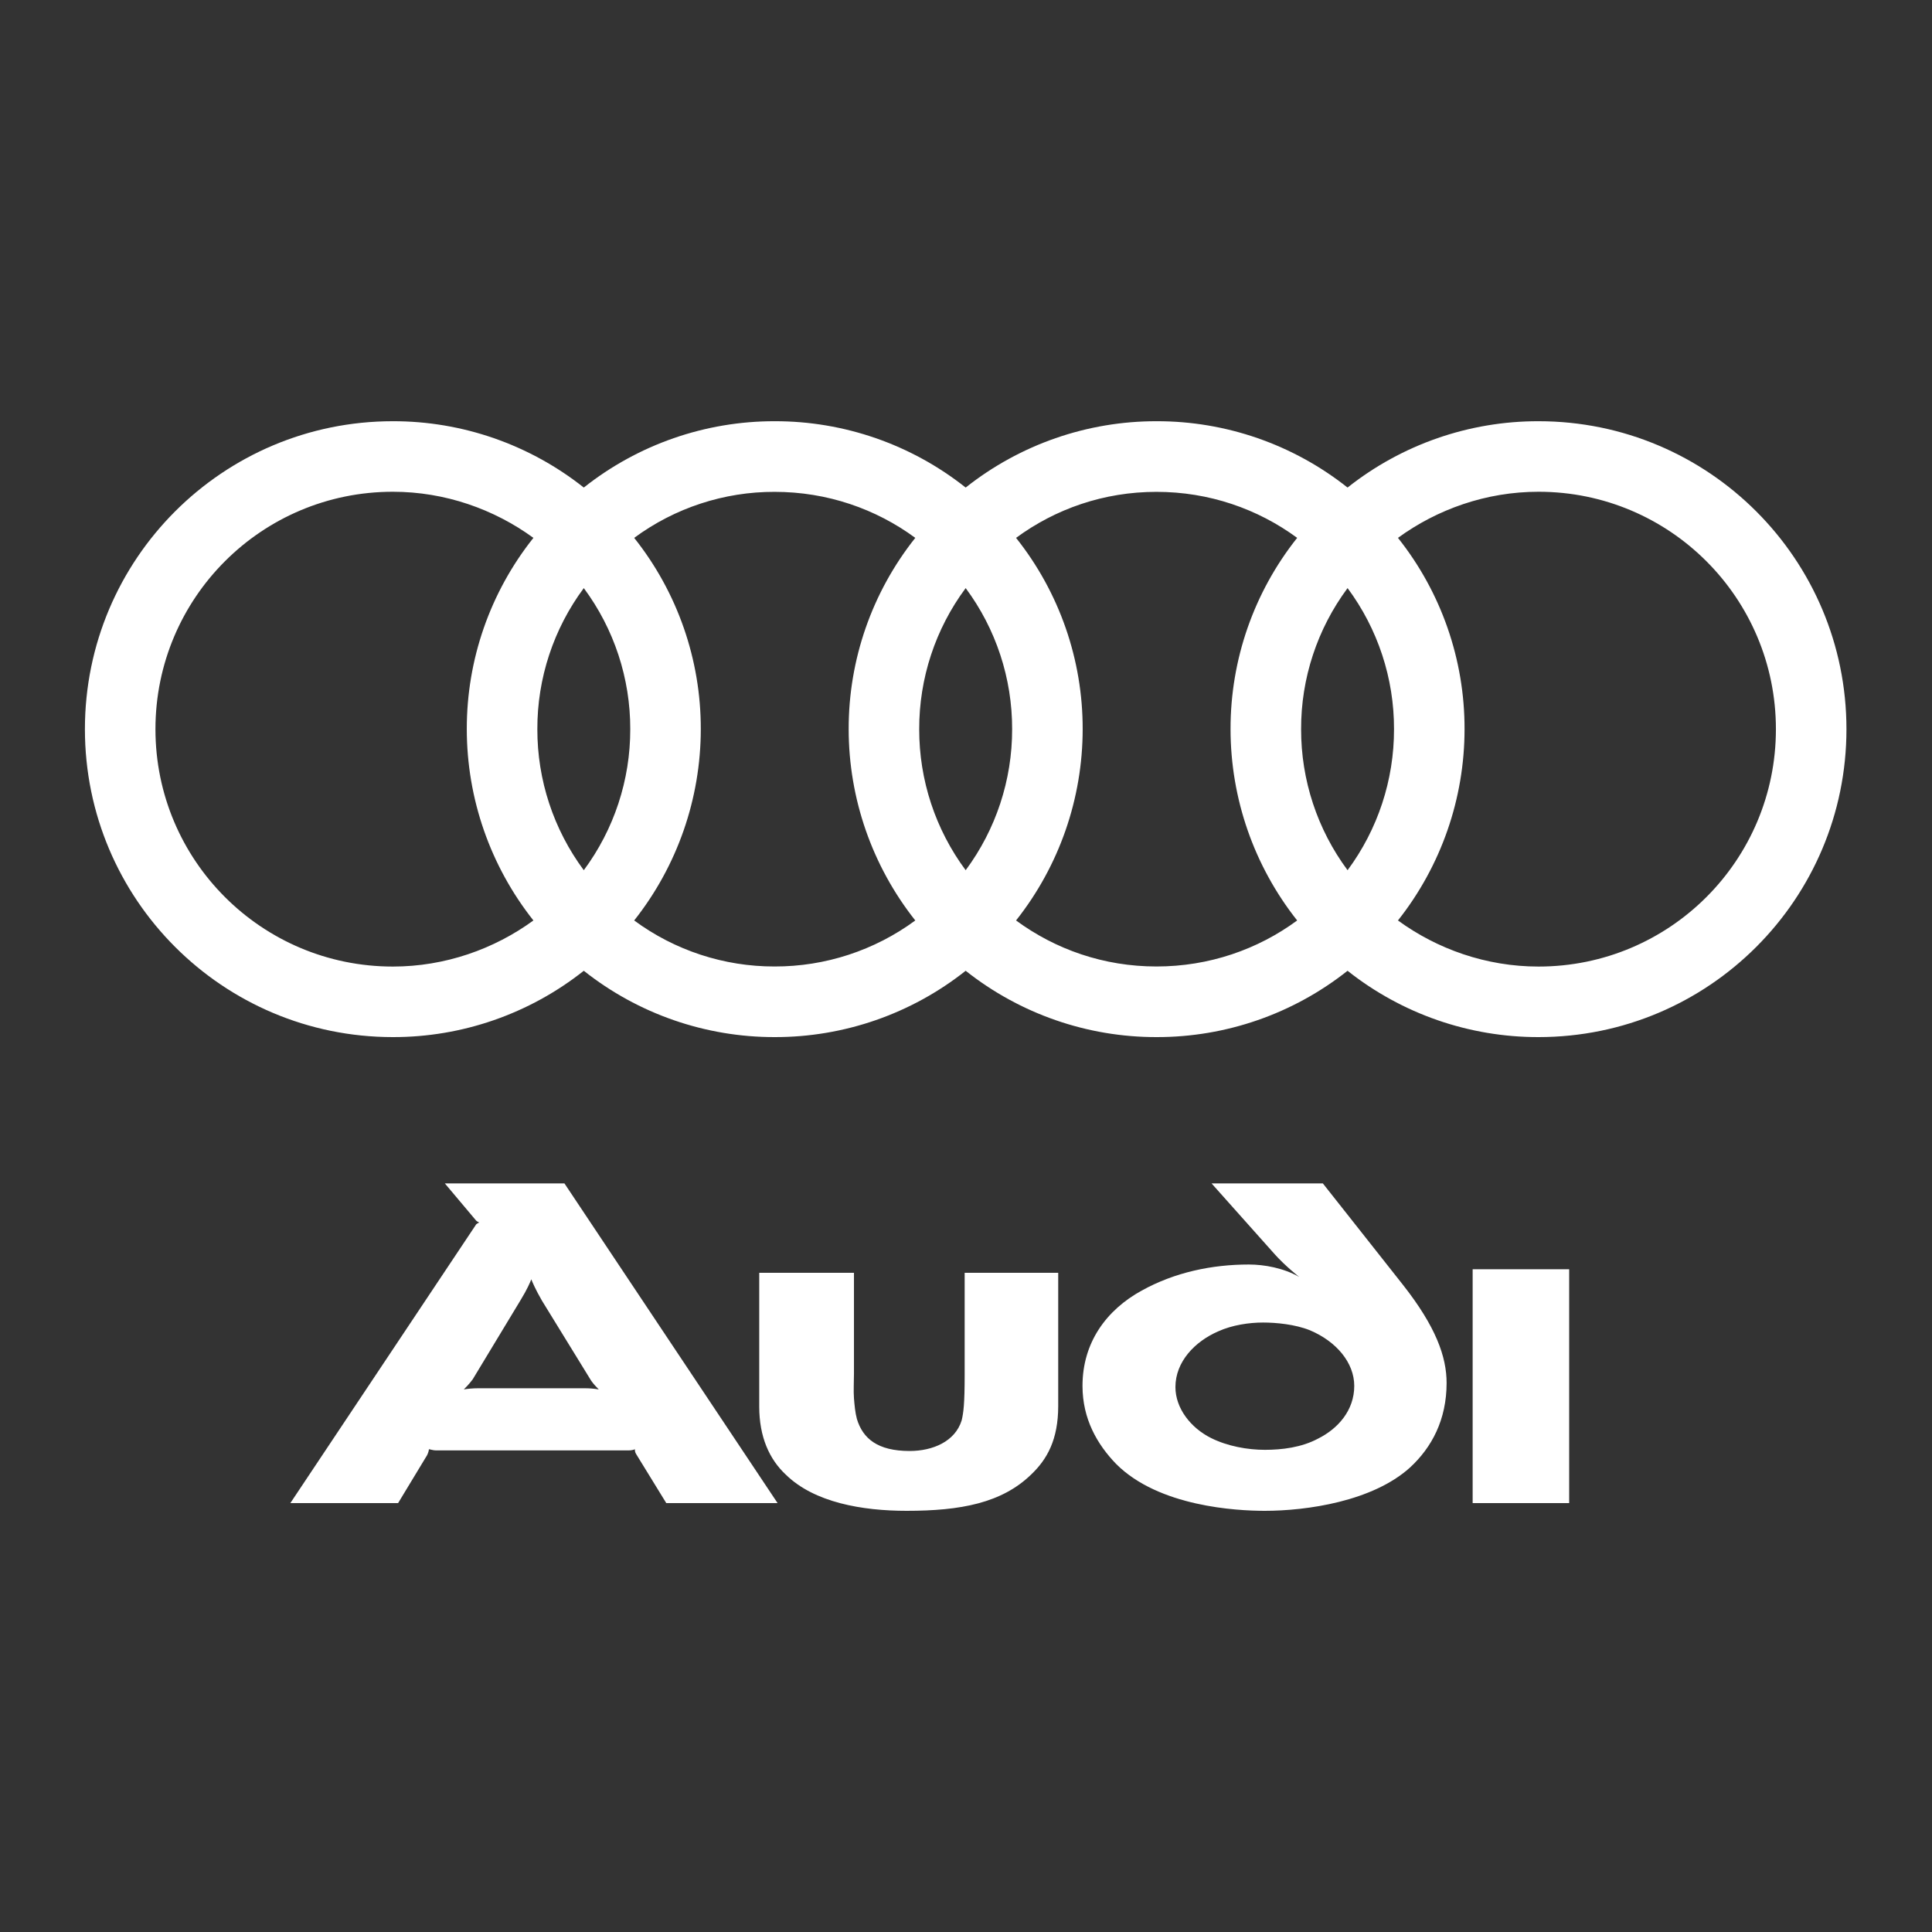 <svg width="100" height="100" viewBox="0 0 100 100" fill="none" xmlns="http://www.w3.org/2000/svg">
<rect x="0" y="0" width="100" height="100" fill="#333333" stroke="none"/>
<path fill-rule="evenodd" clip-rule="evenodd" d="M81.22 77.801V65.697H76.224V77.801H81.22ZM54.773 72.775V65.88H49.931V71.151C49.931 72.683 49.87 73.112 49.778 73.511C49.441 74.614 48.276 75.103 47.082 75.103C45.427 75.103 44.661 74.46 44.354 73.449C44.263 73.113 44.232 72.745 44.201 72.377C44.171 71.979 44.201 71.549 44.201 71.091V65.88H39.298V72.806C39.298 74.37 39.82 75.534 40.677 76.33C42.148 77.771 44.63 78.2 46.929 78.2C49.717 78.2 51.862 77.802 53.394 76.3C54.192 75.533 54.773 74.522 54.773 72.775ZM30.993 71.917C30.751 71.875 30.505 71.855 30.258 71.856H24.742C24.466 71.856 24.16 71.887 24.007 71.917C24.099 71.825 24.283 71.641 24.466 71.396L26.948 67.289C27.286 66.738 27.439 66.371 27.5 66.218C27.561 66.371 27.714 66.738 28.051 67.321L30.595 71.458C30.718 71.641 30.902 71.825 30.993 71.917ZM40.248 77.801L29.216 61.254H23.026L24.65 63.184C24.681 63.215 24.742 63.245 24.803 63.276C24.742 63.307 24.681 63.337 24.65 63.368L15.028 77.801H20.605L22.107 75.319C22.168 75.196 22.199 75.073 22.199 75.013C22.26 75.013 22.414 75.073 22.567 75.073H32.526C32.679 75.073 32.801 75.043 32.863 75.013C32.857 75.099 32.878 75.184 32.924 75.258L34.487 77.801H40.248ZM74.876 71.581C74.876 70.232 74.324 68.669 72.609 66.493L68.471 61.253H62.71L65.989 64.93C66.541 65.544 67.246 66.095 67.246 66.095C66.449 65.634 65.438 65.451 64.641 65.451C62.741 65.451 60.81 65.85 59.095 66.8C57.256 67.81 56.03 69.496 56.03 71.734C56.03 73.45 56.796 74.768 57.776 75.779C59.983 77.985 63.997 78.2 65.468 78.2C67.643 78.2 71.045 77.709 72.977 75.963C74.111 74.92 74.876 73.481 74.876 71.581ZM70.096 71.734C70.096 72.99 69.268 73.94 68.226 74.461C67.368 74.921 66.356 75.043 65.468 75.043C64.58 75.043 63.538 74.859 62.68 74.43C61.638 73.909 60.84 72.898 60.84 71.794C60.84 70.477 61.852 69.434 63.047 68.914C63.783 68.578 64.672 68.454 65.376 68.454C66.051 68.454 67.031 68.546 67.797 68.853C69.177 69.434 70.096 70.538 70.096 71.734ZM79.633 21.802C76.045 21.796 72.561 23.006 69.749 25.236C66.938 23.006 63.454 21.796 59.866 21.802C56.278 21.796 52.794 23.007 49.983 25.236C47.172 23.006 43.688 21.796 40.1 21.802C36.512 21.796 33.028 23.007 30.217 25.236C27.405 23.007 23.922 21.796 20.334 21.802C11.53 21.802 4.395 28.936 4.395 37.741C4.395 46.545 11.529 53.68 20.334 53.68C23.922 53.686 27.405 52.475 30.217 50.247C33.028 52.476 36.512 53.686 40.1 53.68C43.688 53.686 47.172 52.476 49.983 50.247C52.794 52.475 56.278 53.686 59.866 53.68C63.454 53.686 66.938 52.476 69.749 50.247C72.561 52.476 76.045 53.686 79.633 53.68C88.437 53.68 95.572 46.545 95.572 37.741C95.572 28.937 88.437 21.802 79.633 21.802ZM27.609 47.643C25.578 49.124 23.04 50.029 20.334 50.029C13.542 50.029 8.046 44.533 8.046 37.741C8.046 30.949 13.542 25.453 20.334 25.453C23.04 25.453 25.576 26.358 27.609 27.84C25.369 30.654 24.154 34.145 24.161 37.741C24.163 41.336 25.378 44.825 27.609 47.643ZM30.217 45.042C28.651 42.931 27.808 40.37 27.813 37.741C27.806 35.112 28.65 32.551 30.217 30.44C31.785 32.551 32.628 35.112 32.622 37.741C32.627 40.37 31.784 42.931 30.217 45.042ZM47.375 47.643C45.265 49.196 42.712 50.031 40.092 50.025C37.477 50.03 34.929 49.195 32.825 47.643C35.056 44.825 36.271 41.336 36.273 37.742C36.28 34.146 35.064 30.654 32.825 27.84C34.929 26.288 37.476 25.452 40.092 25.458C42.818 25.458 45.336 26.34 47.375 27.84C45.136 30.654 43.92 34.146 43.927 37.742C43.929 41.336 45.144 44.825 47.375 47.643ZM49.983 45.042C48.416 42.931 47.573 40.37 47.578 37.741C47.572 35.112 48.415 32.551 49.983 30.44C51.551 32.551 52.394 35.112 52.388 37.741C52.393 40.37 51.549 42.931 49.983 45.042ZM67.141 47.643C65.102 49.144 62.584 50.025 59.858 50.025C57.132 50.025 54.63 49.143 52.591 47.643C54.822 44.825 56.037 41.336 56.039 37.742C56.046 34.146 54.83 30.654 52.591 27.84C54.63 26.34 57.132 25.458 59.858 25.458C62.584 25.458 65.102 26.34 67.141 27.84C64.902 30.654 63.686 34.146 63.693 37.742C63.695 41.336 64.91 44.825 67.141 47.643ZM69.75 45.042C68.183 42.931 67.34 40.37 67.345 37.741C67.338 35.112 68.182 32.551 69.75 30.44C71.317 32.551 72.161 35.112 72.154 37.741C72.159 40.37 71.316 42.93 69.75 45.042ZM79.633 50.029C76.925 50.029 74.388 49.124 72.358 47.643C74.589 44.825 75.804 41.336 75.805 37.742C75.813 34.146 74.597 30.654 72.358 27.84C74.39 26.359 76.926 25.453 79.633 25.453C86.424 25.453 91.921 30.95 91.921 37.742C91.921 44.533 86.424 50.029 79.633 50.029Z" fill="white"/>
</svg>
